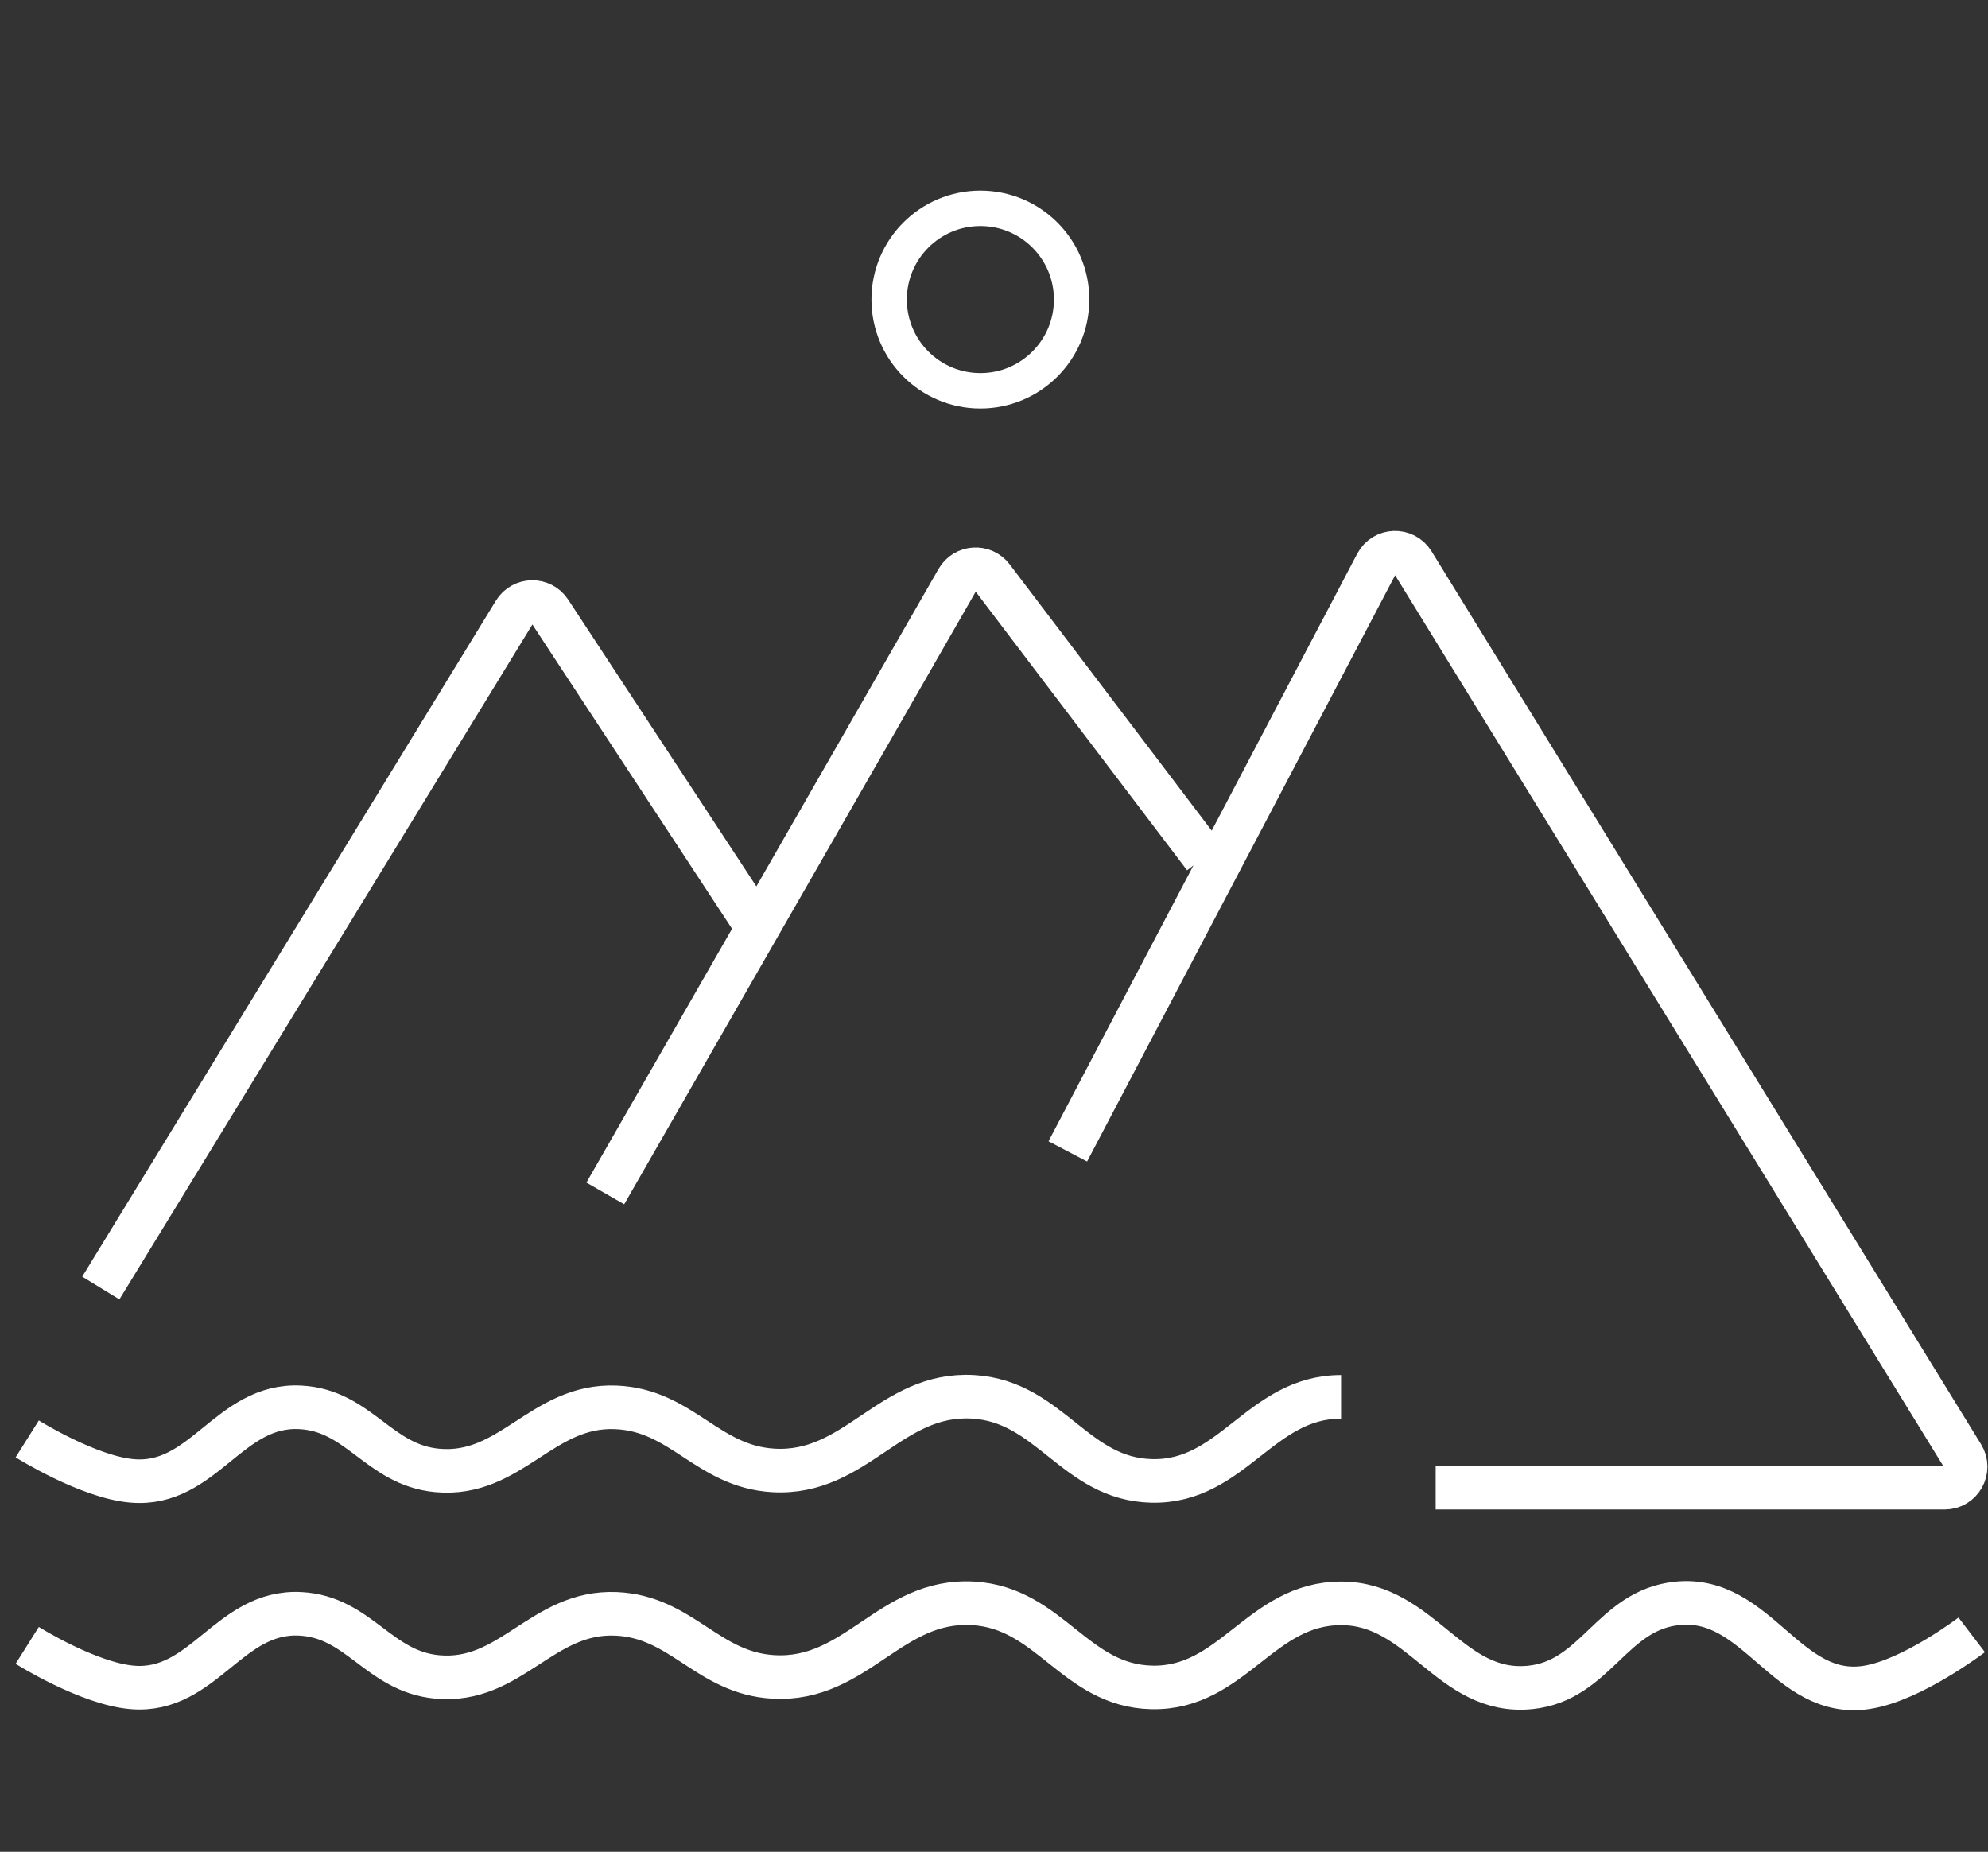 <svg width="73" height="68" viewBox="0 0 73 68" fill="none" xmlns="http://www.w3.org/2000/svg">
<rect x="0" y="0" width="73" height="68" fill="#333333" stroke="none"/>
<path d="M1 60.419C1 60.419 3.242 61.829 4.86 61.963C7.483 62.181 8.406 59.118 11.035 59.261C13.19 59.379 13.904 61.377 16.052 61.577C18.758 61.83 19.899 59.15 22.613 59.261C25.047 59.362 25.972 61.439 28.403 61.577C31.45 61.751 32.689 58.695 35.736 58.876C38.563 59.043 39.466 61.902 42.297 61.963C45.266 62.027 46.276 58.876 49.244 58.876C52.213 58.876 53.238 62.262 56.192 61.963C58.61 61.718 59.177 59.12 61.595 58.876C64.549 58.576 65.608 62.413 68.542 61.963C70.208 61.708 72.402 60.033 72.402 60.033" stroke="white" stroke-width="1.6"/>
<path d="M1 52.837C1 52.837 3.242 54.246 4.86 54.38C7.483 54.599 8.406 51.535 11.035 51.679C13.19 51.796 13.904 53.794 16.052 53.995C18.758 54.247 19.899 51.567 22.613 51.679C25.047 51.779 25.972 53.856 28.403 53.995C31.45 54.168 32.689 51.113 35.736 51.293C38.563 51.46 39.466 54.319 42.297 54.38C45.266 54.445 46.276 51.293 49.244 51.293" stroke="white" stroke-width="1.6"/>
<path d="M3.702 47.297L18.89 22.477C19.186 21.994 19.884 21.983 20.194 22.456L27.631 33.789" stroke="white" stroke-width="1.6"/>
<path d="M22.227 43.824L35.156 21.292C35.431 20.812 36.106 20.769 36.44 21.209L44.227 31.474" stroke="white" stroke-width="1.6"/>
<path d="M39.21 42.28L50.544 20.708C50.822 20.178 51.571 20.153 51.885 20.663L72.064 53.454C72.38 53.968 72.01 54.63 71.406 54.63H52.718" stroke="white" stroke-width="1.6"/>
<circle cx="36" cy="11" r="3.35" stroke="white" stroke-width="1.3"/>
</svg>
